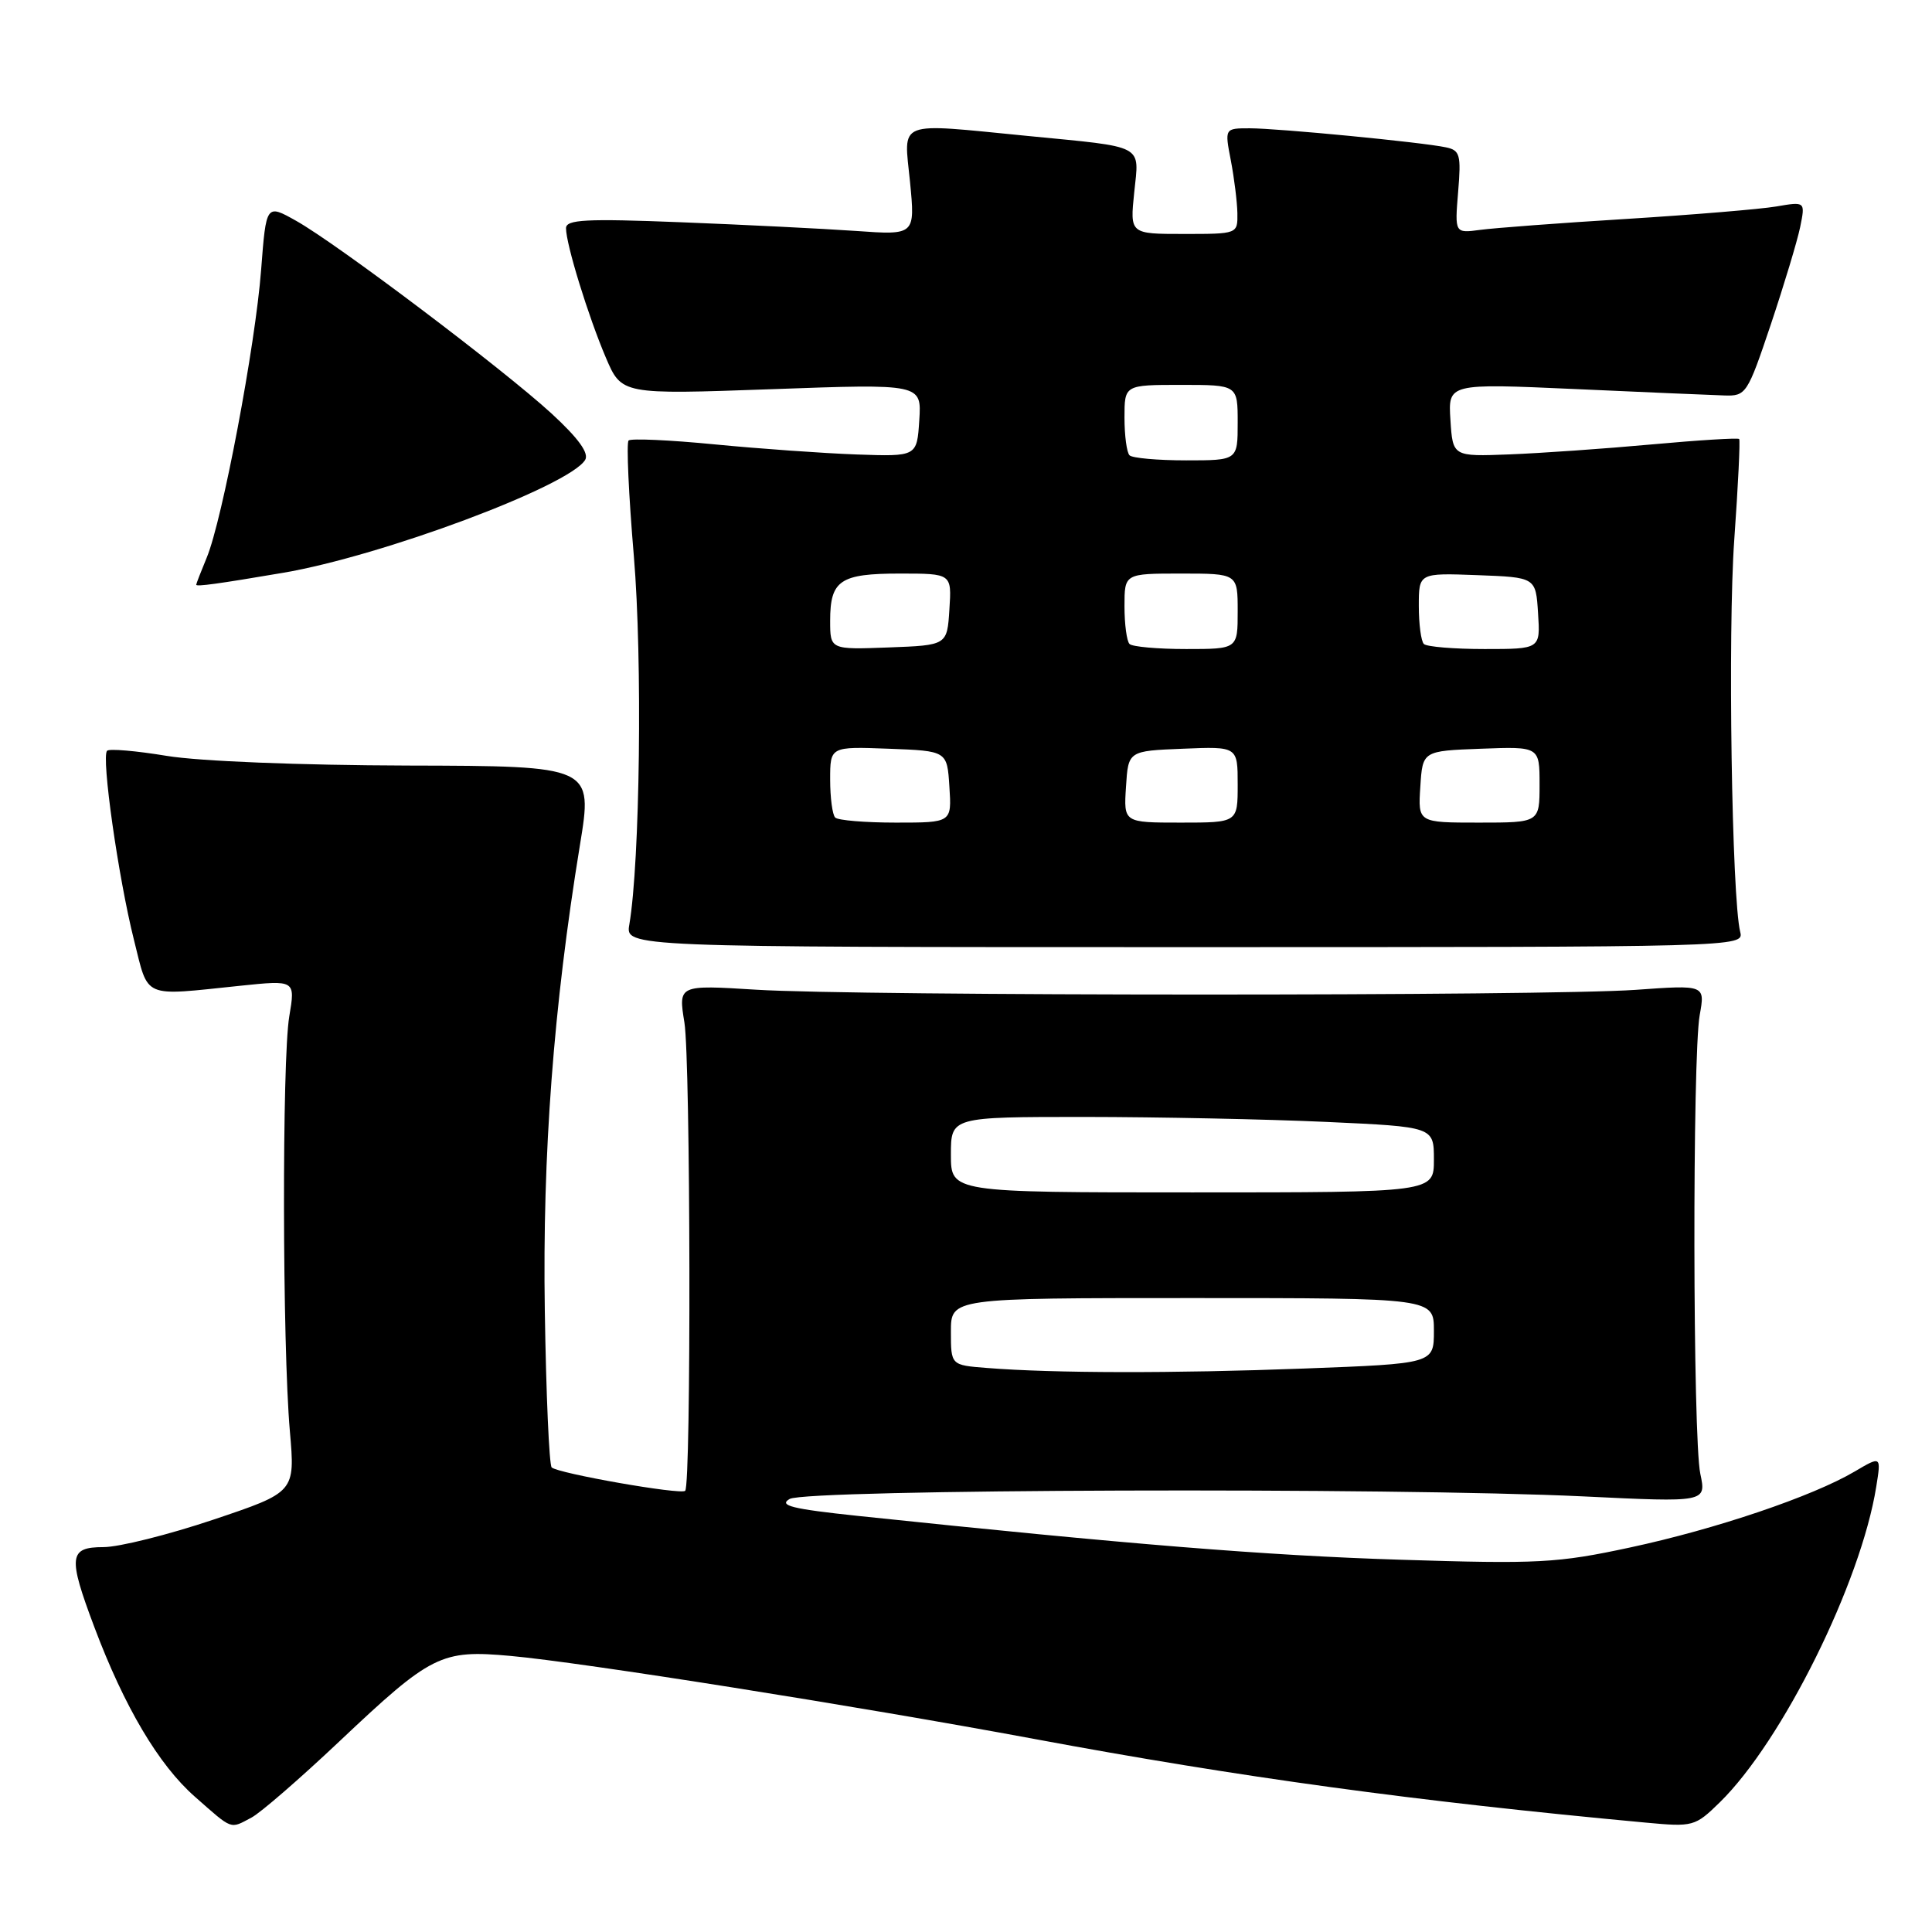 <?xml version="1.0" encoding="UTF-8" standalone="no"?>
<!DOCTYPE svg PUBLIC "-//W3C//DTD SVG 1.1//EN" "http://www.w3.org/Graphics/SVG/1.1/DTD/svg11.dtd" >
<svg xmlns="http://www.w3.org/2000/svg" xmlns:xlink="http://www.w3.org/1999/xlink" version="1.1" viewBox="0 0 256 256">
 <g >
 <path fill="currentColor"
d=" M 33.32 240.84 C 34.52 240.21 39.75 235.67 44.94 230.77 C 57.18 219.21 58.43 218.58 67.67 219.42 C 77.16 220.28 113.48 226.04 137.00 230.41 C 164.38 235.51 187.49 238.67 218.01 241.50 C 224.36 242.09 224.59 242.03 227.88 238.82 C 236.17 230.71 246.58 209.71 248.61 197.01 C 249.27 192.91 249.27 192.91 245.76 194.98 C 240.17 198.28 227.33 202.62 215.99 205.05 C 206.36 207.12 203.86 207.25 185.50 206.67 C 167.74 206.11 149.61 204.64 113.63 200.86 C 104.94 199.94 103.13 199.49 104.63 198.62 C 106.86 197.32 184.49 197.07 209.80 198.28 C 226.10 199.07 226.10 199.07 225.30 195.28 C 224.30 190.57 224.24 139.95 225.22 134.50 C 225.94 130.50 225.94 130.50 216.72 131.16 C 204.87 132.00 113.73 131.99 100.19 131.14 C 89.88 130.50 89.88 130.50 90.69 135.50 C 91.50 140.52 91.60 196.74 90.79 197.54 C 90.24 198.10 73.90 195.23 73.10 194.44 C 72.77 194.11 72.36 184.76 72.19 173.67 C 71.87 152.89 73.34 133.43 76.84 112.00 C 78.56 101.50 78.56 101.50 54.03 101.44 C 39.75 101.40 26.41 100.87 22.11 100.16 C 18.05 99.49 14.48 99.18 14.19 99.48 C 13.40 100.26 15.68 116.29 17.74 124.50 C 19.73 132.43 18.71 131.98 31.82 130.62 C 39.14 129.86 39.14 129.86 38.33 134.68 C 37.36 140.44 37.41 178.23 38.41 189.65 C 39.11 197.72 39.11 197.72 28.28 201.36 C 22.32 203.36 15.77 205.00 13.72 205.00 C 9.12 205.00 8.98 206.24 12.49 215.57 C 16.48 226.18 21.03 233.86 25.82 238.07 C 30.90 242.54 30.43 242.37 33.32 240.84 Z  M 230.59 123.50 C 229.47 119.04 228.93 83.65 229.80 71.50 C 230.31 64.35 230.60 58.35 230.45 58.17 C 230.30 58.00 225.08 58.32 218.84 58.89 C 212.60 59.46 204.12 60.05 200.00 60.21 C 192.50 60.50 192.50 60.50 192.19 55.65 C 191.88 50.80 191.88 50.80 208.69 51.55 C 217.94 51.97 226.84 52.35 228.47 52.40 C 231.36 52.50 231.54 52.22 234.64 43.00 C 236.39 37.77 238.14 31.97 238.53 30.10 C 239.22 26.70 239.22 26.70 235.36 27.36 C 233.24 27.72 224.30 28.46 215.50 29.01 C 206.70 29.55 197.98 30.21 196.13 30.46 C 192.76 30.91 192.76 30.91 193.21 25.43 C 193.62 20.50 193.46 19.91 191.58 19.52 C 188.39 18.84 169.34 17.00 165.60 17.00 C 162.27 17.00 162.27 17.00 163.09 21.25 C 163.54 23.59 163.93 26.74 163.96 28.25 C 164.00 31.00 163.99 31.00 156.86 31.00 C 149.72 31.00 149.72 31.00 150.29 25.50 C 150.95 19.05 151.90 19.55 136.14 18.01 C 118.55 16.29 119.76 15.82 120.58 24.08 C 121.27 31.16 121.27 31.16 113.39 30.60 C 109.05 30.30 98.64 29.78 90.25 29.45 C 77.60 28.95 75.00 29.09 75.00 30.24 C 75.00 32.36 77.94 41.90 80.28 47.39 C 82.37 52.28 82.37 52.28 102.24 51.57 C 122.12 50.85 122.12 50.85 121.81 55.68 C 121.50 60.50 121.50 60.50 113.50 60.22 C 109.10 60.06 100.63 59.46 94.67 58.88 C 88.72 58.30 83.60 58.07 83.29 58.37 C 82.99 58.68 83.30 65.58 83.99 73.71 C 85.14 87.34 84.80 114.21 83.39 122.50 C 82.87 125.50 82.87 125.50 156.98 125.50 C 230.59 125.50 231.09 125.49 230.59 123.50 Z  M 37.50 75.90 C 50.59 73.68 75.39 64.42 77.53 60.95 C 78.08 60.06 76.66 58.09 73.09 54.80 C 66.68 48.92 44.71 32.33 39.24 29.26 C 35.27 27.03 35.27 27.03 34.60 35.76 C 33.84 45.78 29.47 68.87 27.40 73.87 C 26.63 75.73 26.00 77.35 26.00 77.48 C 26.00 77.76 28.91 77.36 37.50 75.90 Z  M 130.75 181.26 C 126.00 180.89 126.00 180.89 126.00 176.45 C 126.00 172.00 126.00 172.00 158.00 172.00 C 190.00 172.00 190.00 172.00 190.00 176.34 C 190.00 180.69 190.00 180.69 172.75 181.34 C 155.47 181.99 139.65 181.97 130.75 181.26 Z  M 126.00 153.00 C 126.00 148.00 126.00 148.00 143.75 148.00 C 153.51 148.01 167.91 148.30 175.75 148.66 C 190.00 149.31 190.00 149.31 190.00 153.66 C 190.00 158.00 190.00 158.00 158.00 158.00 C 126.00 158.00 126.00 158.00 126.00 153.00 Z  M 110.67 108.33 C 110.30 107.97 110.00 105.70 110.00 103.29 C 110.00 98.92 110.00 98.92 117.75 99.21 C 125.50 99.50 125.50 99.50 125.80 104.25 C 126.11 109.00 126.11 109.00 118.72 109.00 C 114.66 109.00 111.03 108.70 110.67 108.33 Z  M 149.20 104.25 C 149.50 99.50 149.50 99.50 156.75 99.21 C 164.00 98.91 164.00 98.91 164.00 103.96 C 164.00 109.00 164.00 109.00 156.45 109.00 C 148.89 109.00 148.89 109.00 149.20 104.25 Z  M 188.20 104.25 C 188.50 99.50 188.50 99.50 196.25 99.21 C 204.00 98.92 204.00 98.92 204.00 103.96 C 204.00 109.00 204.00 109.00 195.95 109.00 C 187.89 109.00 187.89 109.00 188.20 104.25 Z  M 110.00 82.24 C 110.00 76.89 111.32 76.00 119.25 76.00 C 126.11 76.00 126.11 76.00 125.80 80.75 C 125.50 85.50 125.50 85.50 117.75 85.79 C 110.00 86.08 110.00 86.08 110.00 82.24 Z  M 149.67 85.33 C 149.30 84.97 149.00 82.72 149.00 80.33 C 149.00 76.00 149.00 76.00 156.50 76.00 C 164.00 76.00 164.00 76.00 164.00 81.00 C 164.00 86.00 164.00 86.00 157.17 86.00 C 153.41 86.00 150.03 85.70 149.67 85.33 Z  M 188.67 85.33 C 188.30 84.97 188.00 82.70 188.00 80.29 C 188.00 75.92 188.00 75.92 195.75 76.21 C 203.50 76.50 203.50 76.50 203.80 81.25 C 204.11 86.00 204.11 86.00 196.72 86.00 C 192.66 86.00 189.03 85.70 188.67 85.33 Z  M 149.67 60.33 C 149.30 59.97 149.00 57.72 149.00 55.33 C 149.00 51.00 149.00 51.00 156.50 51.00 C 164.00 51.00 164.00 51.00 164.00 56.00 C 164.00 61.00 164.00 61.00 157.17 61.00 C 153.41 61.00 150.03 60.70 149.67 60.33 Z "/>
</g>
</svg>